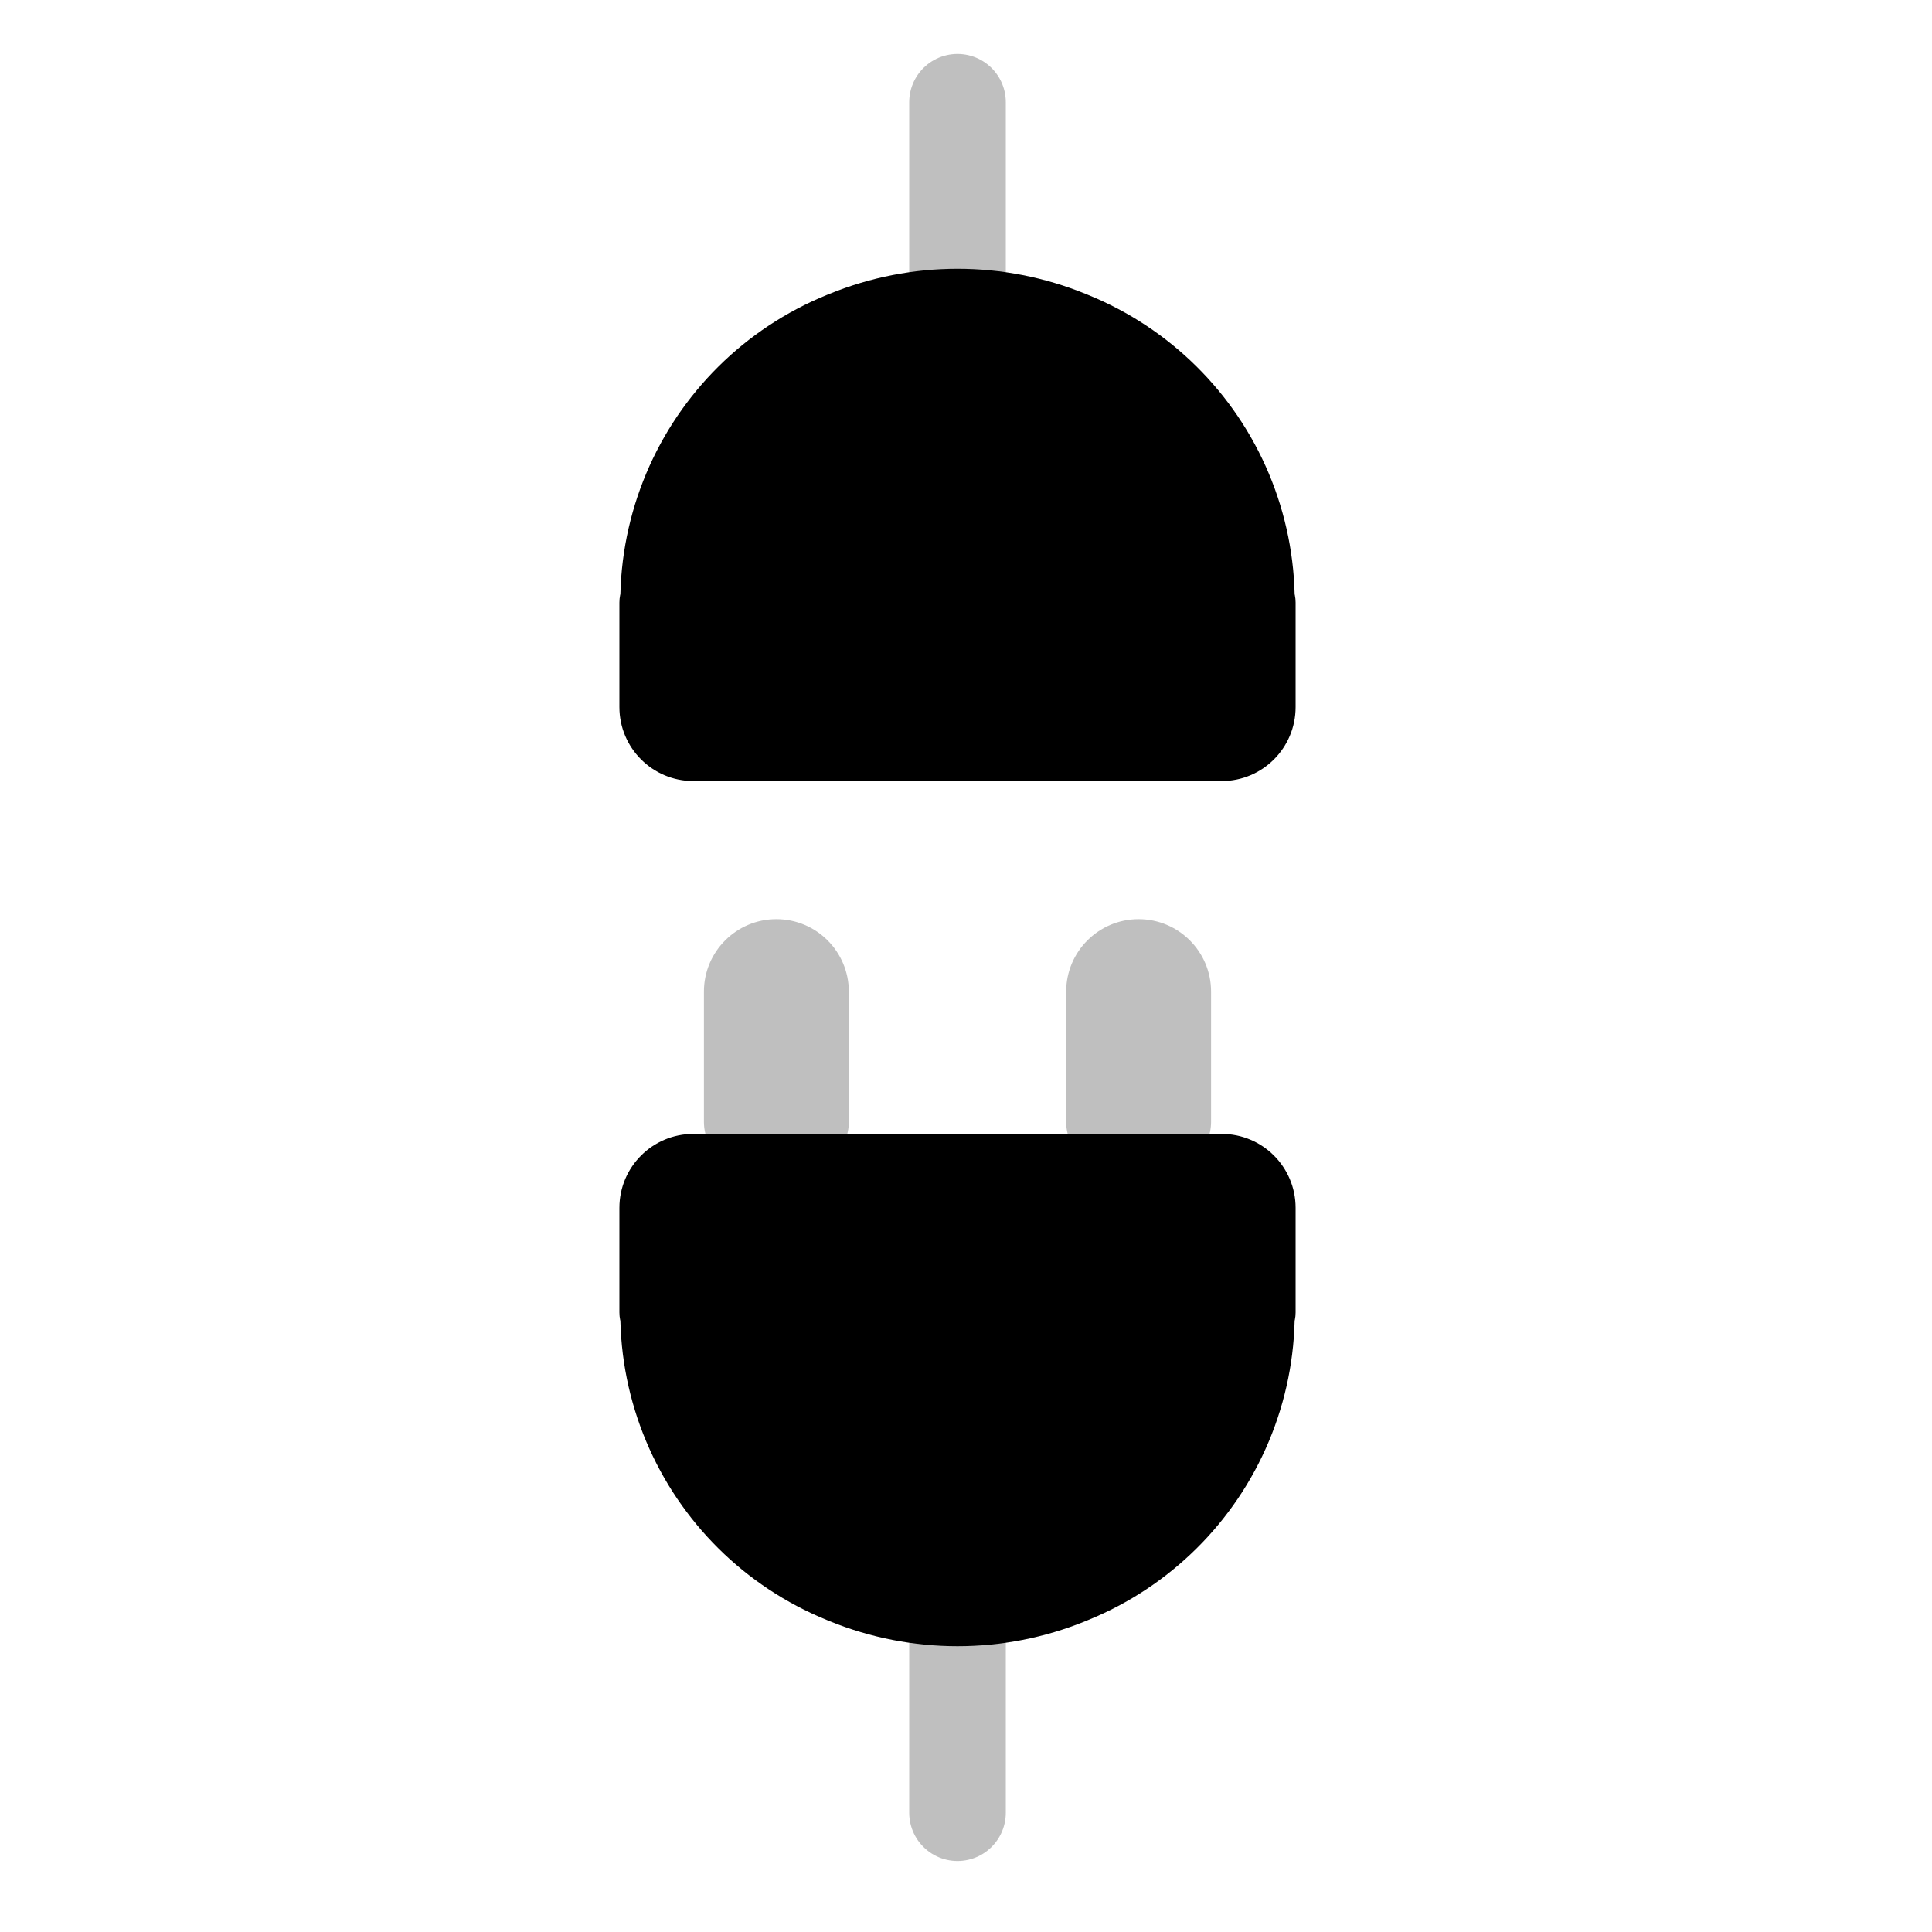<svg viewBox="0 0 80 80" fill="none">
  <path opacity="0.25" d="M39.648 11.624L39.648 4.233" stroke="currentColor" stroke-width="4" stroke-linecap="round" stroke-linejoin="round" />
  <path fill-rule="evenodd" clip-rule="evenodd" d="M27.167 24.929C27.157 24.929 27.148 24.937 27.148 24.947L27.148 29.281C27.148 30.143 27.847 30.842 28.709 30.842L50.588 30.842C51.45 30.842 52.148 30.143 52.148 29.281L52.148 24.947C52.148 24.937 52.14 24.929 52.13 24.929C52.12 24.929 52.112 24.921 52.112 24.91C52.11 23.305 51.791 21.7 51.157 20.19C49.9 17.201 47.508 14.832 44.505 13.607L44.387 13.559C41.349 12.319 37.947 12.319 34.91 13.559L34.792 13.607C31.789 14.832 29.397 17.201 28.14 20.19C27.506 21.7 27.187 23.305 27.185 24.91C27.185 24.921 27.177 24.929 27.167 24.929Z" fill="currentColor" />
  <path d="M51.157 20.19L52.54 19.609L52.54 19.609L51.157 20.19ZM44.505 13.607L45.072 12.218L45.072 12.218L44.505 13.607ZM44.387 13.559L43.82 14.947L43.82 14.947L44.387 13.559ZM34.91 13.559L35.477 14.947L35.477 14.947L34.91 13.559ZM34.792 13.607L34.225 12.218L34.225 12.218L34.792 13.607ZM28.14 20.19L29.523 20.772L28.14 20.19ZM27.185 24.91L28.685 24.913L27.185 24.91ZM52.112 24.91L53.612 24.908L52.112 24.91ZM28.648 29.281L28.648 24.947L25.648 24.947L25.648 29.281L28.648 29.281ZM50.588 29.342L28.709 29.342L28.709 32.342L50.588 32.342L50.588 29.342ZM50.648 24.947L50.648 29.281L53.648 29.281L53.648 24.947L50.648 24.947ZM49.774 20.772C50.331 22.096 50.61 23.504 50.612 24.913L53.612 24.908C53.609 23.106 53.252 21.304 52.54 19.609L49.774 20.772ZM43.938 14.996C46.572 16.071 48.672 18.149 49.774 20.772L52.54 19.609C51.129 16.253 48.443 13.594 45.072 12.218L43.938 14.996ZM43.82 14.947L43.938 14.996L45.072 12.218L44.954 12.17L43.82 14.947ZM35.477 14.947C38.151 13.856 41.146 13.856 43.82 14.947L44.954 12.17C41.553 10.782 37.744 10.782 34.343 12.17L35.477 14.947ZM35.359 14.996L35.477 14.947L34.343 12.17L34.225 12.218L35.359 14.996ZM29.523 20.772C30.625 18.149 32.724 16.071 35.359 14.996L34.225 12.218C30.854 13.594 28.168 16.253 26.757 19.609L29.523 20.772ZM28.685 24.913C28.687 23.504 28.966 22.096 29.523 20.772L26.757 19.609C26.045 21.304 25.687 23.106 25.685 24.908L28.685 24.913ZM25.685 24.908C25.686 24.092 26.348 23.429 27.167 23.429L27.167 26.429C28.006 26.429 28.683 25.749 28.685 24.913L25.685 24.908ZM50.588 32.342C52.278 32.342 53.648 30.971 53.648 29.281L50.648 29.281C50.648 29.314 50.621 29.342 50.588 29.342L50.588 32.342ZM52.13 23.429C52.949 23.429 53.611 24.092 53.612 24.908L50.612 24.913C50.613 25.749 51.291 26.429 52.13 26.429L52.13 23.429ZM28.648 24.947C28.648 25.765 27.985 26.429 27.167 26.429L27.167 23.429C26.328 23.429 25.648 24.108 25.648 24.947L28.648 24.947ZM53.648 24.947C53.648 24.108 52.969 23.429 52.13 23.429L52.13 26.429C51.312 26.429 50.648 25.765 50.648 24.947L53.648 24.947ZM25.648 29.281C25.648 30.971 27.019 32.342 28.709 32.342L28.709 29.342C28.676 29.342 28.648 29.314 28.648 29.281L25.648 29.281Z" fill="currentColor" />
  <path opacity="0.25" fill-rule="evenodd" clip-rule="evenodd" d="M47.148 38.061C45.492 38.061 44.148 39.405 44.148 41.061L44.148 46.453C44.148 47.557 45.044 48.453 46.148 48.453L48.148 48.453C49.253 48.453 50.148 47.557 50.148 46.453L50.148 41.061C50.148 39.405 48.805 38.061 47.148 38.061ZM31.148 48.453C30.044 48.453 29.148 47.557 29.148 46.453L29.148 41.061C29.148 39.405 30.492 38.061 32.148 38.061C33.805 38.061 35.148 39.405 35.148 41.061L35.148 46.453C35.148 47.557 34.253 48.453 33.148 48.453L31.148 48.453Z" fill="currentColor" />
  <path opacity="0.25" d="M39.648 67.67L39.648 75.061" stroke="currentColor" stroke-width="4" stroke-linecap="round" stroke-linejoin="round" />
  <path fill-rule="evenodd" clip-rule="evenodd" d="M27.167 54.366C27.157 54.366 27.148 54.358 27.148 54.348L27.148 50.014C27.148 49.151 27.847 48.453 28.709 48.453L50.588 48.453C51.45 48.453 52.148 49.151 52.148 50.014L52.148 54.348C52.148 54.358 52.14 54.366 52.13 54.366C52.12 54.366 52.112 54.374 52.112 54.384C52.11 55.989 51.791 57.594 51.157 59.104C49.9 62.094 47.508 64.462 44.505 65.688L44.387 65.736C41.349 66.976 37.947 66.976 34.91 65.736L34.792 65.688C31.789 64.462 29.397 62.094 28.14 59.104C27.506 57.594 27.187 55.989 27.185 54.384C27.185 54.374 27.177 54.366 27.167 54.366Z" fill="currentColor" />
  <path d="M51.157 59.104L52.54 59.685L52.54 59.685L51.157 59.104ZM44.505 65.688L45.072 67.076L45.072 67.076L44.505 65.688ZM44.387 65.736L43.82 64.347L43.82 64.347L44.387 65.736ZM34.91 65.736L35.477 64.347L35.477 64.347L34.91 65.736ZM34.792 65.688L34.225 67.076L34.225 67.076L34.792 65.688ZM28.14 59.104L29.523 58.523L28.14 59.104ZM27.185 54.384L28.685 54.382L27.185 54.384ZM52.112 54.384L53.612 54.386L52.112 54.384ZM28.648 50.014L28.648 54.348L25.648 54.348L25.648 50.014L28.648 50.014ZM50.588 49.953L28.709 49.953L28.709 46.953L50.588 46.953L50.588 49.953ZM50.648 54.348L50.648 50.014L53.648 50.014L53.648 54.348L50.648 54.348ZM49.774 58.523C50.331 57.199 50.61 55.79 50.612 54.382L53.612 54.386C53.609 56.188 53.252 57.991 52.54 59.685L49.774 58.523ZM43.938 64.299C46.572 63.224 48.672 61.146 49.774 58.523L52.54 59.685C51.129 63.042 48.443 65.7 45.072 67.076L43.938 64.299ZM43.82 64.347L43.938 64.299L45.072 67.076L44.954 67.125L43.82 64.347ZM35.477 64.347C38.151 65.439 41.146 65.439 43.82 64.347L44.954 67.125C41.553 68.513 37.744 68.513 34.343 67.125L35.477 64.347ZM35.359 64.299L35.477 64.347L34.343 67.125L34.225 67.076L35.359 64.299ZM29.523 58.523C30.625 61.146 32.724 63.224 35.359 64.299L34.225 67.076C30.854 65.7 28.168 63.042 26.757 59.685L29.523 58.523ZM28.685 54.382C28.687 55.79 28.966 57.199 29.523 58.523L26.757 59.685C26.045 57.991 25.687 56.188 25.685 54.386L28.685 54.382ZM25.685 54.386C25.686 55.202 26.348 55.866 27.167 55.866L27.167 52.866C28.006 52.866 28.683 53.546 28.685 54.382L25.685 54.386ZM50.588 46.953C52.278 46.953 53.648 48.323 53.648 50.014L50.648 50.014C50.648 49.98 50.621 49.953 50.588 49.953L50.588 46.953ZM52.13 55.866C52.949 55.866 53.611 55.202 53.612 54.386L50.612 54.382C50.613 53.545 51.291 52.866 52.13 52.866L52.13 55.866ZM28.648 54.348C28.648 53.529 27.985 52.866 27.167 52.866L27.167 55.866C26.328 55.866 25.648 55.186 25.648 54.348L28.648 54.348ZM53.648 54.348C53.648 55.186 52.969 55.866 52.13 55.866L52.13 52.866C51.312 52.866 50.648 53.529 50.648 54.348L53.648 54.348ZM25.648 50.014C25.648 48.323 27.019 46.953 28.709 46.953L28.709 49.953C28.676 49.953 28.648 49.98 28.648 50.014L25.648 50.014Z" fill="currentColor" />
</svg>